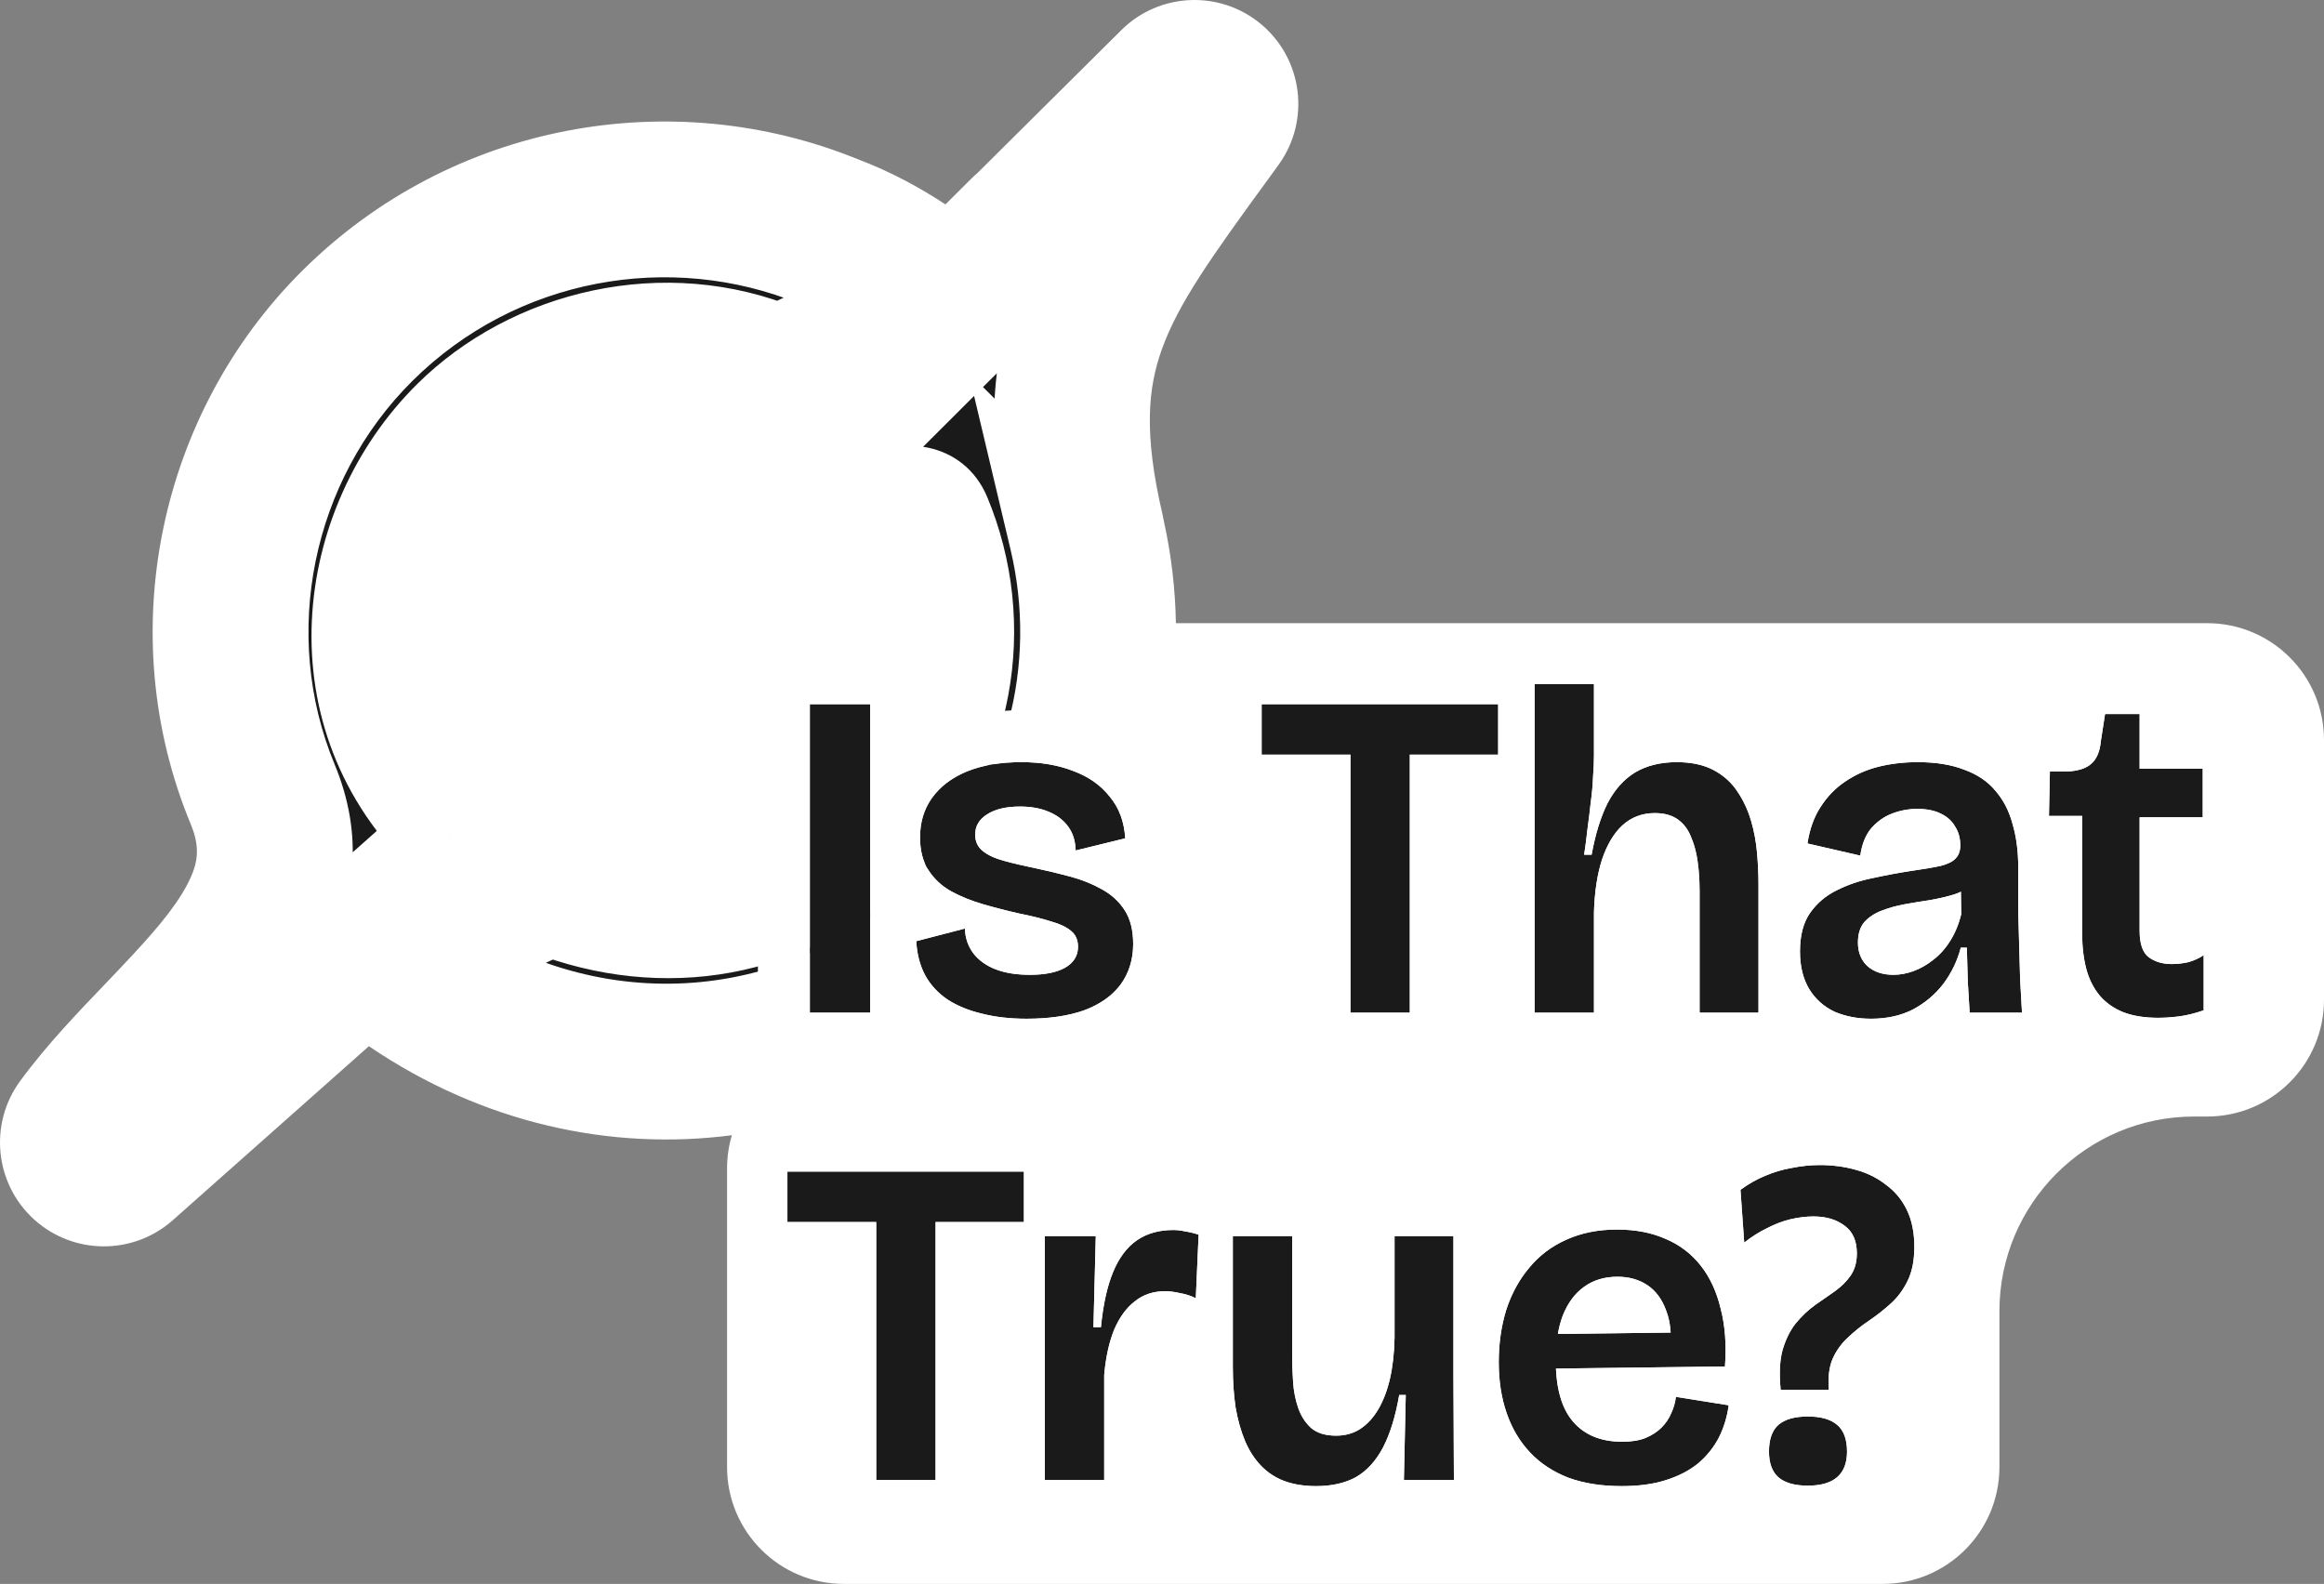 <svg width="179" height="122" viewBox="0 0 179 122" fill="none" xmlns="http://www.w3.org/2000/svg">
<rect x="0" y="0" width="179" height="122" fill="#808080" stroke="none"/>
<path fill-rule="evenodd" clip-rule="evenodd" d="M86.362 2.324C89.31 -0.604 94.01 -0.787 97.178 1.902C100.345 4.591 100.926 9.258 98.516 12.642C98.277 12.977 98.041 13.3 97.841 13.575L97.835 13.583C93.234 19.876 90.771 23.361 89.503 26.866C88.429 29.835 88.067 33.33 89.539 39.615C89.579 39.787 89.612 39.96 89.641 40.131C90.213 42.712 90.525 45.35 90.57 48H170C174.97 48 179 52.03 179 57V77C179 81.971 174.97 86 170 86H169C160.716 86 154 92.716 154 101V113C154 117.97 149.97 122 145 122H65C60.029 122 56 117.971 56 113V90C56 89.111 56.13 88.251 56.371 87.44C47.092 88.648 37.215 86.557 28.413 80.583L13.309 93.985C10.252 96.697 5.64 96.668 2.616 93.918C-0.407 91.168 -0.87 86.579 1.542 83.279C3.605 80.456 6.101 77.876 8.107 75.781L9.241 74.592C11.765 71.927 13.455 69.988 14.44 68.095C15.275 66.49 15.438 65.283 14.686 63.467C8.643 48.881 12.164 31.896 23.306 20.827L23.308 20.826C34.851 9.37 51.814 6.479 66.014 12.242C68.653 13.233 70.951 14.514 72.821 15.745L74.795 13.778C74.948 13.624 75.108 13.478 75.271 13.339L86.362 2.324Z" fill="white"/>
<mask id="path-2-outside-1_1233_211" maskUnits="userSpaceOnUse" x="4" y="5" width="92" height="86" fill="black">
<rect fill="white" x="4" y="5" width="92" height="86"/>
<path d="M40.442 59.352L68.368 38.877C69.737 37.873 71.694 38.264 72.346 39.824C75.779 48.046 74.245 57.928 67.414 64.713C60.583 71.497 51.079 72.985 42.392 69.597L32.901 73.961C46.513 83.201 63.042 80.916 73.371 70.65C81.564 62.513 84.101 51.421 81.729 41.418L81.75 41.44C78.309 26.745 82.596 20.872 91.376 8.861C91.584 8.577 91.792 8.292 92 8L80.445 19.476V19.441L40.435 59.359"/>
<path d="M34.679 64.328C24.909 55.059 26.593 40.713 34.93 32.441C41.094 26.318 51.193 23.819 60.01 27.493L69.479 23.15C67.773 21.925 65.586 20.608 63.078 19.683C51.738 15.048 38.162 17.355 28.944 26.503C20.078 35.31 17.29 48.851 22.078 60.406C25.654 69.041 19.791 75.15 13.885 81.315C11.792 83.501 9.692 85.686 8 88L34.672 64.335"/>
</mask>
<path d="M40.442 59.352L68.368 38.877C69.737 37.873 71.694 38.264 72.346 39.824C75.779 48.046 74.245 57.928 67.414 64.713C60.583 71.497 51.079 72.985 42.392 69.597L32.901 73.961C46.513 83.201 63.042 80.916 73.371 70.65C81.564 62.513 84.101 51.421 81.729 41.418L81.75 41.44C78.309 26.745 82.596 20.872 91.376 8.861C91.584 8.577 91.792 8.292 92 8L80.445 19.476V19.441L40.435 59.359" fill="#1A1A1A"/>
<path d="M34.679 64.328C24.909 55.059 26.593 40.713 34.93 32.441C41.094 26.318 51.193 23.819 60.01 27.493L69.479 23.15C67.773 21.925 65.586 20.608 63.078 19.683C51.738 15.048 38.162 17.355 28.944 26.503C20.078 35.31 17.29 48.851 22.078 60.406C25.654 69.041 19.791 75.15 13.885 81.315C11.792 83.501 9.692 85.686 8 88L34.672 64.335" fill="#1A1A1A"/>
<path d="M68.368 38.877L66.002 35.651L66.002 35.651L68.368 38.877ZM72.346 39.824L76.037 38.282L76.036 38.279L72.346 39.824ZM67.414 64.713L64.595 61.875L67.414 64.713ZM42.392 69.597L43.845 65.87L42.263 65.253L40.72 65.962L42.392 69.597ZM32.901 73.961L31.23 70.327L24.789 73.288L30.654 77.27L32.901 73.961ZM73.371 70.65L70.552 67.812L70.551 67.813L73.371 70.65ZM81.729 41.418L84.546 38.579L74.604 28.715L77.837 42.341L81.729 41.418ZM81.75 41.44L78.933 44.279L88.82 54.089L85.645 40.528L81.75 41.44ZM91.376 8.861L94.606 11.222L94.609 11.218L91.376 8.861ZM92 8L95.258 10.321L89.181 5.162L92 8ZM80.445 19.476H76.445V29.087L83.264 22.314L80.445 19.476ZM80.445 19.441H84.445V9.8L77.62 16.609L80.445 19.441ZM34.93 32.441L37.747 35.28L37.748 35.279L34.93 32.441ZM60.01 27.493L58.471 31.185L60.087 31.858L61.677 31.129L60.01 27.493ZM69.479 23.15L71.146 26.786L77.404 23.916L71.811 19.901L69.479 23.15ZM63.078 19.683L61.564 23.386L61.628 23.412L61.693 23.436L63.078 19.683ZM28.944 26.503L26.127 23.664L26.126 23.665L28.944 26.503ZM22.078 60.406L25.773 58.875L25.773 58.874L22.078 60.406ZM13.885 81.315L10.996 78.548L10.996 78.548L13.885 81.315ZM8 88L4.771 85.639L10.655 90.992L8 88ZM40.442 59.352L42.807 62.578L70.733 42.102L68.368 38.877L66.002 35.651L38.077 56.126L40.442 59.352ZM68.368 38.877L70.733 42.102C70.48 42.288 70.127 42.377 69.746 42.291C69.327 42.197 68.869 41.876 68.656 41.367L72.346 39.824L76.036 38.279C74.224 33.95 69.111 33.372 66.002 35.651L68.368 38.877ZM72.346 39.824L68.655 41.365C71.493 48.163 70.214 56.294 64.595 61.875L67.414 64.713L70.233 67.551C78.276 59.562 80.065 47.93 76.037 38.282L72.346 39.824ZM67.414 64.713L64.595 61.875C58.988 67.445 51.194 68.737 43.845 65.87L42.392 69.597L40.938 73.323C50.964 77.234 62.179 75.55 70.233 67.551L67.414 64.713ZM42.392 69.597L40.72 65.962L31.23 70.327L32.901 73.961L34.572 77.595L44.063 73.231L42.392 69.597ZM32.901 73.961L30.654 77.27C45.878 87.605 64.528 85.079 76.191 73.487L73.371 70.65L70.551 67.813C61.556 76.753 47.148 78.798 35.148 70.651L32.901 73.961ZM73.371 70.65L76.19 73.488C85.431 64.309 88.294 51.768 85.621 40.495L81.729 41.418L77.837 42.341C79.908 51.074 77.697 60.716 70.552 67.812L73.371 70.65ZM81.729 41.418L78.911 44.258L78.933 44.279L81.75 41.44L84.567 38.6L84.546 38.579L81.729 41.418ZM81.75 41.44L85.645 40.528C84.049 33.711 84.335 29.393 85.742 25.505C87.246 21.349 90.11 17.372 94.606 11.222L91.376 8.861L88.147 6.501C83.862 12.362 80.193 17.326 78.219 22.783C76.147 28.508 76.011 34.474 77.855 42.351L81.75 41.44ZM91.376 8.861L94.609 11.218C94.813 10.938 95.035 10.634 95.258 10.321L92 8L88.742 5.679C88.549 5.95 88.356 6.215 88.144 6.505L91.376 8.861ZM92 8L89.181 5.162L77.627 16.638L80.445 19.476L83.264 22.314L94.819 10.838L92 8ZM80.445 19.476H84.445V19.441H80.445H76.445V19.476H80.445ZM80.445 19.441L77.62 16.609L37.609 56.527L40.435 59.359L43.26 62.191L83.27 22.273L80.445 19.441ZM34.679 64.328L37.432 61.426C29.586 53.982 30.717 42.257 37.747 35.28L34.93 32.441L32.112 29.602C22.47 39.17 20.232 56.135 31.926 67.23L34.679 64.328ZM34.93 32.441L37.748 35.279C42.835 30.226 51.234 28.17 58.471 31.185L60.01 27.493L61.548 23.8C51.153 19.469 39.353 22.41 32.111 29.603L34.93 32.441ZM60.01 27.493L61.677 31.129L71.146 26.786L69.479 23.15L67.811 19.514L58.342 23.857L60.01 27.493ZM69.479 23.15L71.811 19.901C69.909 18.535 67.403 17.015 64.462 15.93L63.078 19.683L61.693 23.436C63.77 24.202 65.637 25.316 67.146 26.399L69.479 23.15ZM63.078 19.683L64.591 15.98C51.812 10.757 36.519 13.35 26.127 23.664L28.944 26.503L31.762 29.342C39.805 21.36 51.665 19.339 61.564 23.386L63.078 19.683ZM28.944 26.503L26.126 23.665C16.12 33.603 12.966 48.866 18.382 61.937L22.078 60.406L25.773 58.874C21.613 48.835 24.035 37.017 31.763 29.341L28.944 26.503ZM22.078 60.406L18.382 61.936C19.652 65.003 19.285 67.449 17.989 69.941C16.547 72.711 14.053 75.357 10.996 78.548L13.885 81.315L16.773 84.082C19.622 81.108 23.013 77.616 25.086 73.633C27.304 69.369 28.079 64.443 25.773 58.875L22.078 60.406ZM13.885 81.315L10.996 78.548C8.946 80.689 6.649 83.071 4.771 85.639L8 88L11.229 90.361C12.735 88.302 14.637 86.312 16.774 84.082L13.885 81.315ZM8 88L10.655 90.992L37.326 67.327L34.672 64.335L32.017 61.343L5.345 85.008L8 88Z" fill="white" mask="url(#path-2-outside-1_1233_211)"/>
<path d="M62.376 78V54.24H67.02V78H62.376Z" fill="#1A1A1A"/>
<path d="M79.071 78.468C77.799 78.468 76.647 78.336 75.615 78.072C74.607 77.832 73.731 77.472 72.987 76.992C72.243 76.488 71.667 75.864 71.259 75.12C70.851 74.352 70.623 73.476 70.575 72.492L74.319 71.52C74.343 72.24 74.559 72.876 74.967 73.428C75.375 73.956 75.939 74.364 76.659 74.652C77.403 74.94 78.291 75.084 79.323 75.084C80.475 75.084 81.375 74.904 82.023 74.544C82.695 74.16 83.031 73.62 83.031 72.924C83.031 72.396 82.851 71.988 82.491 71.7C82.155 71.412 81.651 71.172 80.979 70.98C80.307 70.764 79.491 70.56 78.531 70.368C77.571 70.152 76.635 69.912 75.723 69.648C74.811 69.384 73.983 69.048 73.239 68.64C72.519 68.232 71.943 67.692 71.511 67.02C71.079 66.348 70.863 65.508 70.863 64.5C70.863 63.324 71.175 62.304 71.799 61.44C72.423 60.576 73.311 59.904 74.463 59.424C75.639 58.944 77.043 58.704 78.675 58.704C80.187 58.704 81.519 58.932 82.671 59.388C83.847 59.82 84.783 60.48 85.479 61.368C86.199 62.232 86.595 63.3 86.667 64.572L82.851 65.508C82.827 64.764 82.635 64.152 82.275 63.672C81.915 63.168 81.411 62.784 80.763 62.52C80.139 62.256 79.407 62.124 78.567 62.124C77.487 62.124 76.635 62.328 76.011 62.736C75.411 63.12 75.111 63.636 75.111 64.284C75.111 64.812 75.303 65.232 75.687 65.544C76.071 65.856 76.611 66.108 77.307 66.3C78.003 66.492 78.819 66.684 79.755 66.876C80.667 67.068 81.567 67.284 82.455 67.524C83.343 67.764 84.147 68.088 84.867 68.496C85.611 68.904 86.199 69.444 86.631 70.116C87.063 70.788 87.279 71.652 87.279 72.708C87.279 73.908 86.955 74.952 86.307 75.84C85.659 76.704 84.723 77.364 83.499 77.82C82.275 78.252 80.799 78.468 79.071 78.468Z" fill="#1A1A1A"/>
<path d="M104.015 78V54.24H108.587V78H104.015ZM97.175 58.128V54.24H115.391V58.128H97.175Z" fill="#1A1A1A"/>
<path d="M118.199 78V52.692H122.771V58.2C122.771 58.68 122.747 59.232 122.699 59.856C122.675 60.48 122.615 61.14 122.519 61.836C122.447 62.508 122.363 63.192 122.267 63.888C122.195 64.56 122.111 65.208 122.015 65.832H122.591C122.879 64.248 123.287 62.928 123.815 61.872C124.367 60.816 125.075 60.024 125.939 59.496C126.827 58.968 127.895 58.704 129.143 58.704C130.271 58.704 131.219 58.908 131.987 59.316C132.755 59.724 133.367 60.276 133.823 60.972C134.279 61.644 134.627 62.388 134.867 63.204C135.107 64.02 135.263 64.86 135.335 65.724C135.407 66.564 135.443 67.344 135.443 68.064V78H130.907V68.604C130.907 67.836 130.859 67.104 130.763 66.408C130.667 65.688 130.499 65.052 130.259 64.5C130.043 63.924 129.707 63.468 129.251 63.132C128.795 62.796 128.195 62.628 127.451 62.628C126.491 62.628 125.663 62.94 124.967 63.564C124.295 64.188 123.767 65.076 123.383 66.228C123.023 67.356 122.819 68.7 122.771 70.26V78H118.199Z" fill="#1A1A1A"/>
<path d="M144.111 78.468C143.079 78.468 142.143 78.288 141.303 77.928C140.487 77.544 139.839 76.968 139.359 76.2C138.879 75.408 138.639 74.436 138.639 73.284C138.639 72.036 138.903 71.04 139.431 70.296C139.959 69.552 140.643 68.976 141.483 68.568C142.347 68.136 143.271 67.824 144.255 67.632C145.239 67.416 146.199 67.236 147.135 67.092C148.143 66.948 148.923 66.816 149.475 66.696C150.027 66.552 150.411 66.36 150.627 66.12C150.867 65.88 150.987 65.544 150.987 65.112C150.987 64.56 150.855 64.08 150.591 63.672C150.351 63.24 149.979 62.904 149.475 62.664C148.995 62.424 148.395 62.304 147.675 62.304C147.003 62.304 146.355 62.424 145.731 62.664C145.107 62.904 144.567 63.288 144.111 63.816C143.679 64.344 143.403 65.04 143.283 65.904L139.215 64.968C139.383 63.864 139.719 62.928 140.223 62.16C140.727 61.368 141.351 60.72 142.095 60.216C142.863 59.688 143.715 59.304 144.651 59.064C145.611 58.824 146.631 58.704 147.711 58.704C149.103 58.704 150.291 58.896 151.275 59.28C152.283 59.64 153.087 60.18 153.687 60.9C154.311 61.62 154.755 62.484 155.019 63.492C155.307 64.476 155.451 65.592 155.451 66.84V70.296C155.475 71.136 155.499 71.988 155.523 72.852C155.547 73.716 155.571 74.58 155.595 75.444C155.643 76.308 155.691 77.16 155.739 78H151.707C151.659 77.232 151.611 76.428 151.563 75.588C151.539 74.748 151.515 73.884 151.491 72.996H151.023C150.759 74.004 150.315 74.928 149.691 75.768C149.067 76.584 148.287 77.244 147.351 77.748C146.415 78.228 145.335 78.468 144.111 78.468ZM145.839 75.084C146.343 75.084 146.859 74.988 147.387 74.796C147.915 74.604 148.419 74.316 148.899 73.932C149.403 73.548 149.835 73.068 150.195 72.492C150.579 71.892 150.867 71.196 151.059 70.404L151.023 68.028L151.923 68.064C151.563 68.424 151.095 68.7 150.519 68.892C149.967 69.06 149.355 69.204 148.683 69.324C148.035 69.42 147.375 69.528 146.703 69.648C146.055 69.768 145.455 69.936 144.903 70.152C144.351 70.368 143.907 70.668 143.571 71.052C143.259 71.436 143.103 71.952 143.103 72.6C143.103 73.368 143.355 73.98 143.859 74.436C144.363 74.868 145.023 75.084 145.839 75.084Z" fill="#1A1A1A"/>
<path d="M166.24 78.396C165.184 78.396 164.284 78.252 163.54 77.964C162.82 77.676 162.22 77.256 161.74 76.704C161.26 76.128 160.912 75.444 160.696 74.652C160.48 73.836 160.372 72.924 160.372 71.916V62.844H157.816L157.888 59.424H159.256C160.096 59.376 160.708 59.172 161.092 58.812C161.5 58.452 161.74 57.876 161.812 57.084L162.136 54.996H164.8V59.208H169.66V62.952H164.8V71.7C164.8 72.684 165.028 73.356 165.484 73.716C165.964 74.076 166.564 74.256 167.284 74.256C167.692 74.256 168.112 74.208 168.544 74.112C168.976 73.992 169.372 73.812 169.732 73.572V77.82C169.036 78.06 168.4 78.216 167.824 78.288C167.248 78.36 166.72 78.396 166.24 78.396Z" fill="#1A1A1A"/>
<path d="M67.488 114V90.24H72.06V114H67.488ZM60.648 94.128V90.24H78.864V94.128H60.648Z" fill="#1A1A1A"/>
<path d="M80.476 114V95.208H84.4L84.22 102.228H84.796C84.964 100.5 85.276 99.084 85.732 97.98C86.188 96.876 86.8 96.06 87.568 95.532C88.336 95.004 89.272 94.74 90.376 94.74C90.664 94.74 90.964 94.776 91.276 94.848C91.612 94.896 91.96 94.98 92.32 95.1L92.104 99.996C91.72 99.804 91.312 99.672 90.88 99.6C90.472 99.504 90.088 99.456 89.728 99.456C88.816 99.456 88.036 99.72 87.388 100.248C86.74 100.752 86.212 101.484 85.804 102.444C85.42 103.404 85.168 104.556 85.048 105.9V114H80.476Z" fill="#1A1A1A"/>
<path d="M101.363 114.468C100.451 114.468 99.635 114.336 98.915 114.072C98.219 113.808 97.619 113.412 97.115 112.884C96.611 112.356 96.203 111.72 95.891 110.976C95.579 110.232 95.339 109.38 95.171 108.42C95.027 107.46 94.955 106.416 94.955 105.288V95.208H99.527V104.46C99.527 105.084 99.551 105.756 99.599 106.476C99.647 107.172 99.779 107.832 99.995 108.456C100.211 109.08 100.547 109.596 101.003 110.004C101.459 110.388 102.095 110.58 102.911 110.58C103.607 110.58 104.219 110.412 104.747 110.076C105.299 109.716 105.767 109.212 106.151 108.564C106.535 107.916 106.835 107.136 107.051 106.224C107.267 105.288 107.387 104.232 107.411 103.056V95.208H111.947V105.792L111.983 114H108.131L108.275 107.448H107.771C107.483 109.104 107.063 110.46 106.511 111.516C105.959 112.548 105.263 113.304 104.423 113.784C103.583 114.24 102.563 114.468 101.363 114.468Z" fill="#1A1A1A"/>
<path d="M124.905 114.468C123.345 114.468 121.977 114.252 120.801 113.82C119.625 113.364 118.641 112.716 117.849 111.876C117.057 111.036 116.457 110.028 116.049 108.852C115.641 107.676 115.437 106.368 115.437 104.928C115.437 103.488 115.629 102.144 116.013 100.896C116.421 99.648 117.009 98.568 117.777 97.656C118.545 96.72 119.493 96 120.621 95.496C121.773 94.968 123.081 94.704 124.545 94.704C125.961 94.704 127.209 94.944 128.289 95.424C129.369 95.88 130.269 96.564 130.989 97.476C131.709 98.388 132.225 99.504 132.537 100.824C132.873 102.12 132.981 103.596 132.861 105.252L118.353 105.432V102.768L129.909 102.624L128.649 104.136C128.769 102.84 128.661 101.772 128.325 100.932C128.013 100.068 127.533 99.42 126.885 98.988C126.237 98.556 125.469 98.34 124.581 98.34C123.573 98.34 122.709 98.604 121.989 99.132C121.293 99.636 120.753 100.368 120.369 101.328C120.009 102.288 119.829 103.44 119.829 104.784C119.829 106.896 120.273 108.468 121.161 109.5C122.049 110.532 123.309 111.048 124.941 111.048C125.661 111.048 126.261 110.952 126.741 110.76C127.245 110.544 127.653 110.28 127.965 109.968C128.301 109.632 128.553 109.26 128.721 108.852C128.913 108.444 129.033 108.024 129.081 107.592L133.149 108.24C133.029 109.128 132.777 109.956 132.393 110.724C132.009 111.468 131.481 112.128 130.809 112.704C130.137 113.256 129.309 113.688 128.325 114C127.365 114.312 126.225 114.468 124.905 114.468Z" fill="#1A1A1A"/>
<path d="M137.151 107.052C137.031 105.804 137.079 104.784 137.295 103.992C137.535 103.176 137.871 102.492 138.303 101.94C138.759 101.388 139.251 100.92 139.779 100.536C140.331 100.152 140.847 99.792 141.327 99.456C141.831 99.096 142.239 98.688 142.551 98.232C142.863 97.776 143.019 97.212 143.019 96.54C143.019 95.58 142.707 94.872 142.083 94.416C141.459 93.936 140.655 93.696 139.671 93.696C139.119 93.696 138.531 93.768 137.907 93.912C137.307 94.056 136.707 94.284 136.107 94.596C135.507 94.884 134.919 95.256 134.343 95.712L134.055 91.644C134.679 91.188 135.315 90.828 135.963 90.564C136.635 90.276 137.331 90.072 138.051 89.952C138.771 89.808 139.479 89.736 140.175 89.736C141.135 89.736 142.047 89.856 142.911 90.096C143.799 90.336 144.579 90.72 145.251 91.248C145.947 91.752 146.487 92.4 146.871 93.192C147.255 93.984 147.447 94.932 147.447 96.036C147.447 97.068 147.279 97.932 146.943 98.628C146.607 99.324 146.175 99.912 145.647 100.392C145.119 100.872 144.555 101.316 143.955 101.724C143.379 102.108 142.839 102.54 142.335 103.02C141.831 103.476 141.435 104.028 141.147 104.676C140.883 105.3 140.787 106.092 140.859 107.052H137.151ZM139.239 114.432C138.231 114.432 137.475 114.216 136.971 113.784C136.491 113.352 136.251 112.692 136.251 111.804C136.251 110.868 136.491 110.184 136.971 109.752C137.475 109.32 138.231 109.104 139.239 109.104C140.247 109.104 141.003 109.32 141.507 109.752C142.011 110.184 142.263 110.868 142.263 111.804C142.263 113.556 141.255 114.432 139.239 114.432Z" fill="#1A1A1A"/>
<path d="M142.263 111.804C142.263 110.868 142.011 110.183 141.507 109.751C141.003 109.319 140.247 109.104 139.239 109.104C138.231 109.104 137.475 109.32 136.971 109.751C136.491 110.183 136.251 110.868 136.251 111.804C136.252 112.692 136.491 113.352 136.971 113.784C137.412 114.162 138.046 114.374 138.873 114.421L139.239 114.432C141.129 114.432 142.133 113.662 142.251 112.123L142.263 111.804ZM124.544 94.704C123.081 94.704 121.773 94.968 120.621 95.496C119.493 96 118.545 96.72 117.777 97.656L117.497 98.005C116.864 98.84 116.369 99.804 116.012 100.896C115.628 102.144 115.437 103.488 115.437 104.928C115.437 106.368 115.64 107.676 116.048 108.852C116.456 110.028 117.056 111.036 117.848 111.875C118.64 112.715 119.624 113.364 120.8 113.82C121.976 114.252 123.345 114.468 124.905 114.468C126.225 114.468 127.365 114.311 128.325 114C129.309 113.688 130.136 113.256 130.808 112.704C131.48 112.128 132.009 111.468 132.393 110.724C132.777 109.956 133.029 109.128 133.149 108.24L129.081 107.592C129.033 108.024 128.912 108.444 128.72 108.852C128.552 109.26 128.3 109.632 127.964 109.968C127.652 110.28 127.245 110.544 126.741 110.76C126.261 110.952 125.661 111.048 124.941 111.048C123.309 111.048 122.049 110.532 121.161 109.5C120.363 108.573 119.925 107.21 119.843 105.413L132.861 105.251C132.981 103.596 132.873 102.12 132.537 100.824C132.225 99.504 131.709 98.388 130.989 97.476C130.269 96.564 129.369 95.88 128.289 95.424C127.209 94.944 125.96 94.704 124.544 94.704ZM99.527 95.207H94.955V105.288C94.955 106.415 95.026 107.46 95.17 108.419C95.338 109.379 95.579 110.232 95.891 110.976C96.203 111.72 96.611 112.356 97.115 112.884C97.619 113.412 98.219 113.808 98.915 114.072C99.544 114.303 100.248 114.433 101.025 114.461L101.363 114.468C102.563 114.468 103.582 114.24 104.422 113.784C105.262 113.304 105.959 112.548 106.511 111.516C107.063 110.46 107.483 109.104 107.771 107.448H108.275L108.13 114H111.983L111.947 105.792V95.207H107.411V103.056C107.387 104.232 107.267 105.288 107.051 106.224C106.835 107.136 106.535 107.916 106.151 108.564C105.767 109.212 105.299 109.716 104.747 110.076C104.219 110.412 103.607 110.58 102.911 110.58C102.095 110.58 101.458 110.387 101.002 110.003C100.547 109.595 100.211 109.079 99.995 108.456C99.779 107.832 99.647 107.172 99.599 106.476C99.563 105.936 99.541 105.423 99.532 104.937L99.527 104.459V95.207ZM124.581 98.34C125.468 98.34 126.236 98.556 126.884 98.988C127.532 99.42 128.013 100.068 128.325 100.932C128.521 101.423 128.637 101.992 128.677 102.638L119.993 102.747C120.082 102.235 120.206 101.761 120.369 101.328C120.753 100.368 121.293 99.636 121.989 99.132C122.709 98.604 123.573 98.34 124.581 98.34ZM162.135 54.996L161.812 57.084C161.74 57.876 161.499 58.452 161.091 58.812C160.707 59.172 160.095 59.376 159.255 59.424H157.887L157.816 62.844H160.372V71.915C160.372 72.924 160.48 73.836 160.696 74.652L160.783 74.944C161.001 75.613 161.32 76.2 161.74 76.704L161.925 76.905C162.372 77.359 162.91 77.712 163.54 77.964C164.191 78.216 164.961 78.358 165.851 78.389L166.24 78.396C166.6 78.396 166.987 78.376 167.401 78.335L167.824 78.288C168.4 78.216 169.036 78.06 169.732 77.82V73.572C169.372 73.812 168.975 73.992 168.543 74.112C168.112 74.208 167.692 74.256 167.284 74.256C166.654 74.256 166.116 74.118 165.669 73.842L165.484 73.716C165.028 73.356 164.799 72.684 164.799 71.7V62.952H169.66V59.208H164.799V54.996H162.135ZM147.71 58.704C146.631 58.704 145.611 58.824 144.651 59.064C143.715 59.304 142.863 59.688 142.095 60.216C141.351 60.72 140.727 61.368 140.223 62.16C139.719 62.928 139.383 63.864 139.215 64.968L143.283 65.904C143.403 65.04 143.679 64.344 144.111 63.816C144.567 63.288 145.107 62.904 145.731 62.664C146.355 62.424 147.003 62.304 147.675 62.304C148.395 62.304 148.995 62.424 149.475 62.664C149.979 62.904 150.351 63.24 150.591 63.672L150.684 63.829C150.886 64.201 150.987 64.629 150.987 65.112C150.987 65.544 150.866 65.88 150.626 66.12C150.41 66.36 150.027 66.552 149.475 66.696C148.923 66.816 148.143 66.948 147.135 67.092C146.199 67.236 145.238 67.416 144.254 67.632C143.271 67.824 142.347 68.136 141.483 68.568C140.643 68.976 139.959 69.552 139.431 70.295C138.903 71.039 138.639 72.036 138.639 73.284C138.639 74.436 138.879 75.408 139.359 76.2C139.839 76.968 140.487 77.544 141.303 77.928C142.143 78.288 143.079 78.468 144.111 78.468C145.335 78.468 146.415 78.228 147.351 77.748C148.287 77.244 149.067 76.584 149.691 75.768C150.315 74.928 150.759 74.004 151.023 72.996H151.491C151.515 73.884 151.539 74.748 151.563 75.588C151.611 76.428 151.659 77.232 151.707 77.999H155.739C155.691 77.16 155.643 76.308 155.595 75.444L155.523 72.852C155.499 71.988 155.475 71.135 155.451 70.295V66.84C155.451 65.592 155.307 64.476 155.019 63.492C154.755 62.484 154.311 61.62 153.687 60.9C153.087 60.18 152.283 59.64 151.275 59.28C150.291 58.896 149.102 58.704 147.71 58.704ZM151.059 70.404C150.867 71.196 150.579 71.892 150.195 72.492C149.835 73.068 149.403 73.548 148.899 73.932C148.419 74.316 147.915 74.603 147.387 74.795C146.859 74.987 146.342 75.084 145.838 75.084C145.023 75.083 144.363 74.868 143.859 74.436C143.355 73.98 143.103 73.368 143.103 72.6C143.103 71.952 143.259 71.436 143.571 71.052C143.907 70.668 144.351 70.368 144.903 70.152C145.455 69.936 146.055 69.768 146.703 69.648C147.375 69.528 148.035 69.42 148.683 69.324C149.355 69.204 149.967 69.06 150.519 68.892C150.701 68.831 150.872 68.76 151.033 68.682L151.059 70.404ZM72.06 114V94.127H78.864V90.24H60.648V94.127H67.488V114H72.06ZM85.048 114V105.9C85.168 104.556 85.42 103.404 85.804 102.444C86.212 101.484 86.74 100.752 87.388 100.248C88.036 99.72 88.816 99.456 89.728 99.456C90.088 99.456 90.472 99.504 90.88 99.6C91.312 99.672 91.72 99.804 92.104 99.996L92.321 95.1C91.961 94.98 91.612 94.896 91.276 94.848C90.964 94.776 90.664 94.74 90.376 94.74C89.272 94.74 88.336 95.004 87.568 95.532C86.8 96.06 86.188 96.876 85.732 97.98C85.276 99.084 84.964 100.5 84.796 102.228H84.22L84.4 95.207H80.476V114H85.048ZM147.447 96.036C147.447 94.932 147.255 93.984 146.871 93.192C146.487 92.4 145.947 91.751 145.251 91.248C144.663 90.785 143.992 90.434 143.239 90.193L142.911 90.096C142.047 89.856 141.135 89.736 140.175 89.736C139.479 89.736 138.771 89.808 138.051 89.952C137.331 90.072 136.635 90.276 135.963 90.564C135.315 90.828 134.679 91.188 134.055 91.644L134.343 95.711C134.919 95.256 135.507 94.884 136.107 94.596C136.707 94.284 137.307 94.056 137.907 93.912C138.531 93.768 139.119 93.696 139.671 93.696C140.655 93.696 141.46 93.936 142.083 94.415L142.197 94.504C142.745 94.961 143.019 95.64 143.019 96.54C143.019 97.212 142.863 97.776 142.551 98.232C142.239 98.688 141.831 99.096 141.327 99.456C140.847 99.791 140.331 100.152 139.779 100.536C139.251 100.92 138.759 101.388 138.303 101.94C137.871 102.492 137.535 103.176 137.295 103.992C137.079 104.784 137.031 105.804 137.151 107.052H140.859C140.787 106.092 140.883 105.3 141.147 104.676C141.435 104.028 141.831 103.476 142.335 103.02C142.839 102.54 143.379 102.108 143.955 101.724C144.555 101.316 145.119 100.872 145.647 100.392C146.175 99.912 146.607 99.323 146.943 98.627C147.279 97.931 147.447 97.067 147.447 96.036ZM151.447 96.036C151.447 97.477 151.216 98.978 150.545 100.367C150.005 101.486 149.275 102.5 148.337 103.352C147.668 103.96 146.957 104.52 146.205 105.032C146.195 105.039 146.184 105.046 146.174 105.052C145.791 105.308 145.431 105.595 145.093 105.917C145.069 105.94 145.044 105.963 145.019 105.986C144.963 106.037 144.906 106.102 144.85 106.204C144.849 106.208 144.849 106.214 144.848 106.219C144.837 106.31 144.828 106.481 144.848 106.752C144.866 106.99 144.861 107.228 144.836 107.461C145.948 108.819 146.263 110.455 146.263 111.804C146.263 113.454 145.763 115.377 144.131 116.794C142.607 118.119 140.736 118.432 139.239 118.432C137.752 118.432 135.891 118.126 134.368 116.821C134.343 116.8 134.319 116.779 134.295 116.757C133.944 116.441 133.651 116.1 133.404 115.747C133.385 115.763 133.366 115.779 133.347 115.794C132.223 116.718 130.93 117.366 129.56 117.803C129.551 117.806 129.543 117.81 129.534 117.813L129.533 117.812C128.08 118.28 126.513 118.468 124.905 118.468C122.985 118.468 121.132 118.203 119.421 117.575C119.399 117.566 119.376 117.558 119.354 117.549C118.02 117.032 116.8 116.315 115.734 115.384C115.537 115.919 115.227 116.41 114.818 116.822C114.067 117.576 113.047 117.999 111.983 118H108.13C107.401 117.999 106.692 117.8 106.077 117.431C104.589 118.178 102.97 118.468 101.363 118.468C100.068 118.468 98.773 118.281 97.538 117.828C97.524 117.823 97.51 117.817 97.497 117.812C96.254 117.341 95.146 116.615 94.221 115.646C93.347 114.73 92.683 113.67 92.202 112.523C91.753 111.454 91.44 110.305 91.231 109.11C91.225 109.078 91.22 109.045 91.215 109.013C91.038 107.828 90.955 106.583 90.955 105.288V103.825C90.737 103.759 90.523 103.677 90.316 103.574C90.296 103.564 90.27 103.553 90.223 103.545C90.136 103.531 90.05 103.514 89.964 103.494C89.889 103.476 89.832 103.466 89.793 103.461C89.733 103.534 89.626 103.686 89.501 103.974C89.314 104.456 89.144 105.146 89.048 106.103V114C89.048 116.209 87.257 118 85.048 118H80.476C78.267 117.999 76.476 116.209 76.476 114V98.127H76.06V114C76.06 116.209 74.269 117.999 72.06 118H67.488C65.279 117.999 63.488 116.209 63.488 114V98.127H60.648C58.439 98.127 56.648 96.337 56.648 94.127V90.24C56.648 88.031 58.439 86.24 60.648 86.24H78.864C81.073 86.24 82.864 88.031 82.864 90.24V91.207H84.4C85.055 91.207 85.693 91.369 86.262 91.668C87.562 91.015 88.97 90.74 90.376 90.74L90.839 90.754C91.236 90.779 91.623 90.836 91.999 90.915C92.543 91.002 93.073 91.134 93.585 91.305C93.654 91.328 93.72 91.355 93.787 91.381C94.156 91.269 94.548 91.207 94.955 91.207H99.527C101.505 91.207 103.146 92.644 103.468 94.53C103.79 92.644 105.433 91.208 107.411 91.207H111.947C113.727 91.207 115.235 92.371 115.753 93.979C116.692 93.104 117.765 92.395 118.954 91.86L119.284 91.714C120.941 91.015 122.716 90.704 124.544 90.704C126.385 90.704 128.18 91.013 129.843 91.739H129.844C129.917 91.769 129.989 91.801 130.061 91.834C129.997 90.494 130.609 89.209 131.695 88.415C132.535 87.8 133.433 87.283 134.387 86.887C135.333 86.482 136.315 86.192 137.329 86.018C138.272 85.833 139.223 85.736 140.175 85.736C141.472 85.736 142.746 85.898 143.982 86.242L143.981 86.243C145.288 86.599 146.508 87.181 147.596 88.009L147.597 88.008C148.841 88.909 149.806 90.076 150.47 91.447C151.176 92.903 151.447 94.477 151.447 96.036ZM108.587 77.999V58.127H115.391V54.24H97.175V58.127H104.015V77.999H108.587ZM83.027 73.052C82.988 73.686 82.653 74.183 82.023 74.543C81.375 74.903 80.475 75.084 79.323 75.084C78.291 75.084 77.403 74.94 76.659 74.652C75.939 74.364 75.374 73.956 74.966 73.428C74.558 72.876 74.343 72.24 74.319 71.52L70.575 72.492C70.623 73.475 70.85 74.352 71.258 75.12C71.666 75.864 72.243 76.488 72.987 76.992C73.731 77.472 74.607 77.832 75.615 78.072C76.647 78.336 77.799 78.468 79.071 78.468C80.799 78.468 82.275 78.252 83.499 77.82C84.646 77.392 85.541 76.786 86.182 75.999L86.307 75.84C86.915 75.008 87.237 74.038 87.275 72.931L87.279 72.707C87.279 71.652 87.062 70.788 86.63 70.116C86.198 69.444 85.611 68.904 84.867 68.496C84.147 68.088 83.343 67.764 82.455 67.524C81.567 67.284 80.666 67.067 79.754 66.876C78.819 66.684 78.003 66.492 77.307 66.3C76.611 66.108 76.071 65.856 75.687 65.543C75.303 65.231 75.111 64.812 75.111 64.284C75.111 63.636 75.41 63.12 76.01 62.736C76.634 62.328 77.487 62.123 78.567 62.123C79.407 62.124 80.138 62.256 80.762 62.52C81.41 62.784 81.915 63.168 82.275 63.672C82.635 64.152 82.827 64.764 82.851 65.508L86.666 64.572C86.594 63.3 86.199 62.232 85.479 61.368C84.783 60.48 83.846 59.82 82.67 59.388C81.518 58.932 80.186 58.704 78.674 58.704C77.043 58.704 75.638 58.944 74.462 59.424C73.311 59.904 72.422 60.576 71.798 61.44L71.685 61.604C71.137 62.432 70.863 63.397 70.863 64.499C70.863 65.507 71.078 66.348 71.51 67.02C71.942 67.692 72.519 68.232 73.239 68.64C73.983 69.048 74.811 69.384 75.723 69.648C76.635 69.912 77.571 70.152 78.531 70.368C79.491 70.56 80.307 70.764 80.979 70.98C81.651 71.172 82.155 71.412 82.491 71.7C82.851 71.988 83.031 72.396 83.031 72.924L83.027 73.052ZM62.376 54.24V77.999H67.02V54.24H62.376ZM118.199 52.692V77.999H122.771V70.26C122.819 68.7 123.023 67.356 123.383 66.228C123.767 65.076 124.295 64.188 124.967 63.564C125.663 62.94 126.491 62.627 127.451 62.627C128.195 62.627 128.795 62.796 129.251 63.132C129.707 63.468 130.043 63.924 130.259 64.499L130.345 64.71C130.54 65.212 130.679 65.778 130.763 66.408L130.826 66.937C130.88 67.472 130.907 68.028 130.907 68.604V77.999H135.443V68.064C135.443 67.344 135.407 66.564 135.335 65.724C135.263 64.86 135.107 64.02 134.867 63.204C134.657 62.49 134.364 61.831 133.989 61.227L133.823 60.972C133.424 60.363 132.906 59.864 132.268 59.476L131.987 59.316C131.315 58.959 130.505 58.758 129.557 58.713L129.143 58.704C127.895 58.704 126.827 58.968 125.939 59.496C125.075 60.024 124.367 60.816 123.815 61.872C123.287 62.928 122.879 64.248 122.591 65.832H122.015C122.111 65.208 122.195 64.56 122.267 63.888C122.363 63.192 122.447 62.507 122.519 61.835C122.615 61.14 122.675 60.48 122.699 59.856C122.747 59.232 122.771 58.68 122.771 58.2V52.692H118.199ZM71.02 56.744C71.618 56.346 72.257 56.01 72.924 55.732L72.951 55.72C74.722 54.997 76.665 54.704 78.674 54.704C80.582 54.704 82.432 54.991 84.143 55.669H84.142C85.898 56.33 87.443 57.39 88.626 58.9H88.626C89.916 60.49 90.549 62.374 90.661 64.346C90.725 65.486 90.299 66.553 89.555 67.332C89.709 67.531 89.857 67.737 89.996 67.953C90.956 69.447 91.279 71.126 91.279 72.707C91.279 74.673 90.731 76.562 89.538 78.198C89.527 78.212 89.517 78.226 89.506 78.24C88.31 79.834 86.685 80.901 84.895 81.568C84.873 81.576 84.851 81.585 84.83 81.592C83.063 82.216 81.111 82.468 79.071 82.468C77.55 82.468 76.08 82.311 74.688 81.961V81.963C73.312 81.636 72.001 81.117 70.818 80.353C70.793 80.337 70.768 80.32 70.744 80.303C70.639 80.232 70.536 80.158 70.434 80.084C69.731 81.233 68.466 81.999 67.02 81.999H62.376C60.167 81.999 58.376 80.209 58.376 77.999V54.24C58.376 52.031 60.167 50.24 62.376 50.24H67.02C69.229 50.24 71.02 52.031 71.02 54.24V56.744ZM126.771 54.944C127.55 54.778 128.345 54.704 129.143 54.704C130.737 54.704 132.372 54.991 133.864 55.784C135.18 56.483 136.294 57.467 137.132 58.726H137.133C137.236 58.877 137.333 59.032 137.428 59.187C138.103 58.313 138.903 57.55 139.829 56.919C140.998 56.116 142.284 55.541 143.658 55.189L143.681 55.183C144.986 54.857 146.333 54.704 147.71 54.704C149.45 54.704 151.16 54.941 152.729 55.553H152.728C153.516 55.844 154.266 56.223 154.958 56.7C155.688 55.914 156.732 55.424 157.887 55.424H158.021L158.183 54.382L158.215 54.202C158.59 52.345 160.225 50.996 162.135 50.996H164.799C167.008 50.996 168.799 52.787 168.799 54.996V55.208H169.66C171.869 55.208 173.659 56.999 173.66 59.208V62.952C173.66 65.161 171.869 66.952 169.66 66.952H168.799V69.683C169.737 69.459 170.741 69.576 171.619 70.045C172.919 70.742 173.732 72.097 173.732 73.572V77.82C173.732 79.526 172.649 81.045 171.036 81.601C170.144 81.909 169.233 82.143 168.32 82.257C167.612 82.346 166.916 82.396 166.24 82.396C164.841 82.396 163.422 82.207 162.095 81.694C162.082 81.689 162.068 81.684 162.054 81.678C161.019 81.264 160.073 80.671 159.26 79.894C159.095 80.201 158.891 80.489 158.647 80.747C157.891 81.547 156.839 81.999 155.739 81.999H151.707C150.821 81.999 150.001 81.711 149.335 81.22C149.306 81.236 149.277 81.254 149.248 81.27C149.224 81.283 149.2 81.295 149.176 81.307C147.59 82.121 145.866 82.468 144.111 82.468C142.607 82.468 141.125 82.203 139.727 81.604C139.684 81.586 139.642 81.567 139.6 81.547C139.141 81.331 138.708 81.079 138.302 80.794C137.576 81.537 136.564 81.999 135.443 81.999H130.907C128.698 81.999 126.907 80.209 126.907 77.999V68.74C126.839 69.2 126.791 69.727 126.771 70.329V77.999C126.771 80.209 124.98 81.999 122.771 81.999H118.199C115.99 81.999 114.199 80.209 114.199 77.999V62.127H112.587V77.999C112.587 80.209 110.796 81.999 108.587 81.999H104.015C101.806 81.999 100.015 80.209 100.015 77.999V62.127H97.175C94.966 62.127 93.175 60.337 93.175 58.127V54.24C93.175 52.031 94.966 50.24 97.175 50.24H115.041C115.772 49.298 116.914 48.692 118.199 48.692H122.771C124.98 48.692 126.771 50.483 126.771 52.692V54.944Z" fill="white"/>
</svg>
